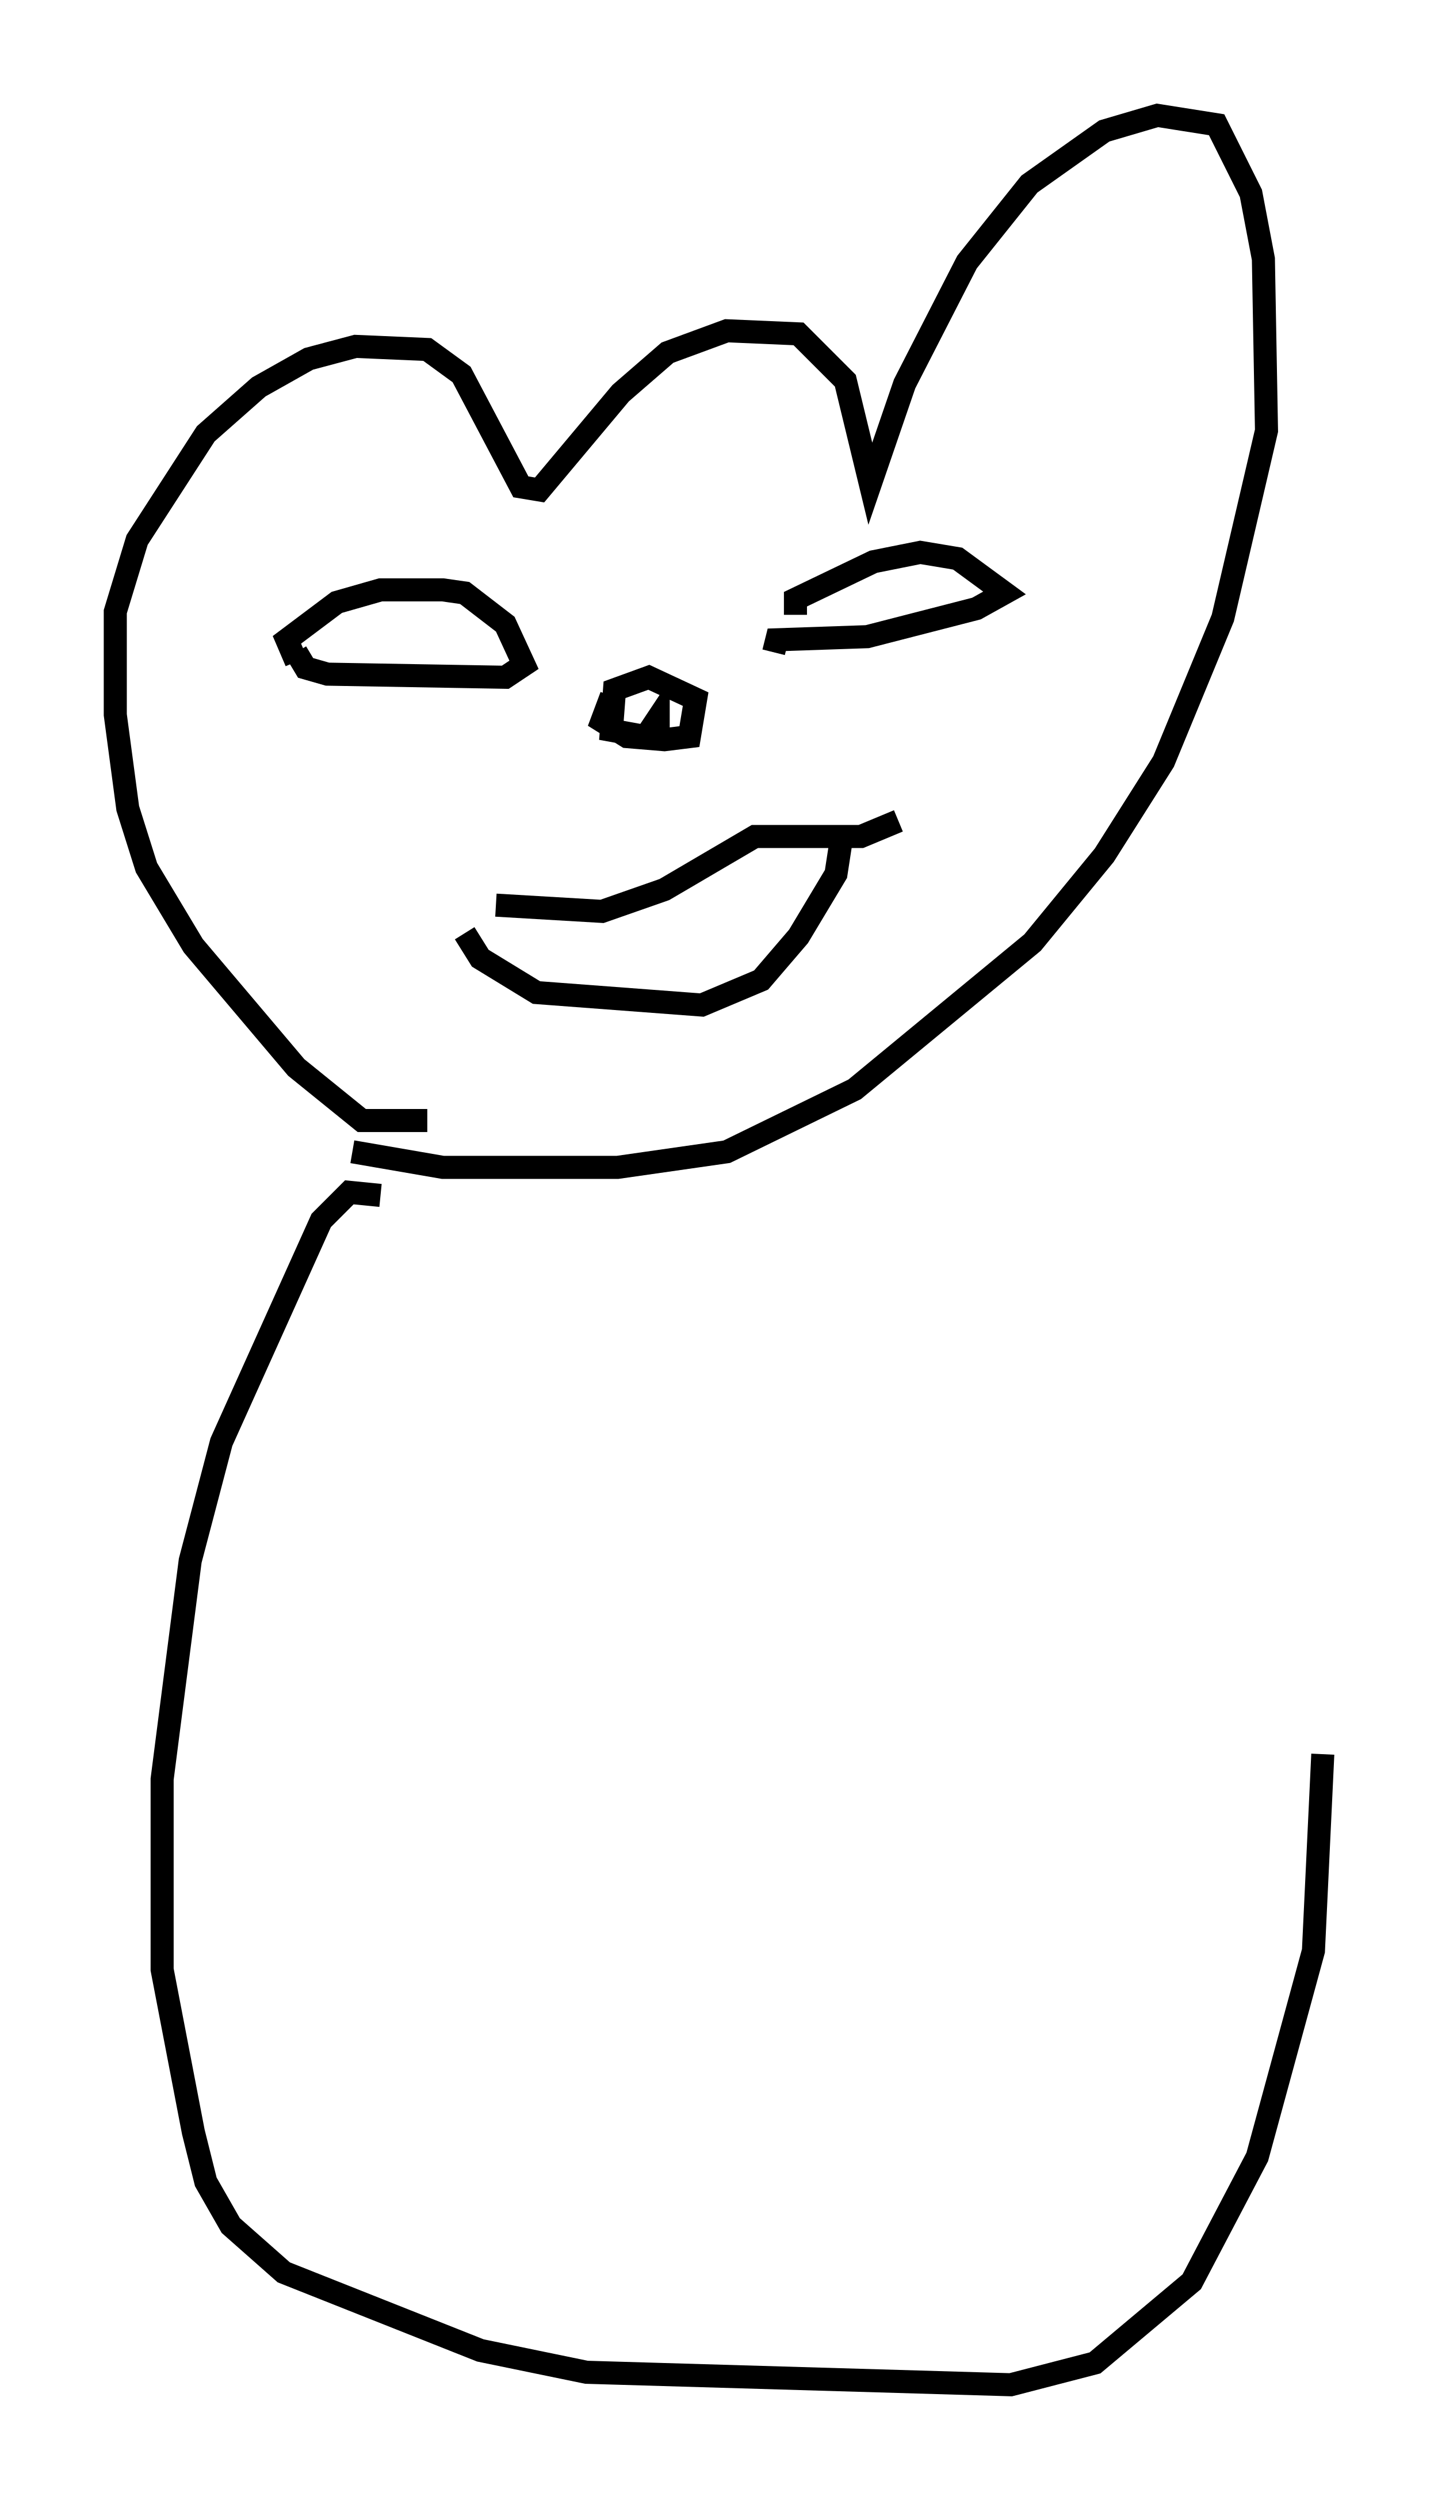 <?xml version="1.0" encoding="utf-8" ?>
<svg baseProfile="full" height="108.375" version="1.1" width="62.367" xmlns="http://www.w3.org/2000/svg" xmlns:ev="http://www.w3.org/2001/xml-events" xmlns:xlink="http://www.w3.org/1999/xlink"><defs /><rect fill="white" height="108.375" width="62.367" x="0" y="0" /><path d="M20.02, 48.031 m-1.488, 0.541 l-2.842, 0.0 -2.842, -2.3 l-4.465, -5.277 -2.03, -3.383 l-0.812, -2.571 -0.541, -4.059 l0.0, -4.465 0.947, -3.112 l2.977, -4.601 2.3, -2.03 l2.165, -1.218 2.03, -0.541 l3.112, 0.135 1.488, 1.083 l2.571, 4.871 0.812, 0.135 l3.518, -4.195 2.03, -1.759 l2.571, -0.947 3.112, 0.135 l2.03, 2.03 1.083, 4.465 l1.488, -4.33 2.706, -5.277 l2.706, -3.383 3.248, -2.3 l2.3, -0.677 2.571, 0.406 l1.488, 2.977 0.541, 2.842 l0.135, 7.442 -1.894, 8.119 l-2.571, 6.225 -2.571, 4.059 l-3.112, 3.789 -7.713, 6.36 l-5.548, 2.706 -4.736, 0.677 l-7.578, 0.0 -3.924, -0.677 m4.871, -9.472 l0.677, 1.083 2.436, 1.488 l7.172, 0.541 2.571, -1.083 l1.624, -1.894 1.624, -2.706 l0.271, -1.759 m-15.02, 3.112 l4.601, 0.271 2.706, -0.947 l3.924, -2.3 4.601, 0.0 l1.624, -0.677 m-12.449, -5.413 l-0.406, 1.083 1.083, 0.677 l1.624, 0.135 1.083, -0.135 l0.271, -1.624 -2.03, -0.947 l-1.488, 0.541 -0.135, 1.759 l1.488, 0.271 0.541, -0.812 l0.0, 0.541 m-15.697, -2.977 l-0.406, -0.947 2.165, -1.624 l1.894, -0.541 2.706, 0.0 l0.947, 0.135 1.759, 1.353 l0.812, 1.759 -0.812, 0.541 l-7.713, -0.135 -0.947, -0.271 l-0.406, -0.677 m21.651, -1.624 l0.0, -0.677 3.383, -1.624 l2.03, -0.406 1.624, 0.271 l2.03, 1.488 -1.218, 0.677 l-4.736, 1.218 -3.924, 0.135 l-0.135, 0.541 m-17.05, 23.545 l-1.353, -0.135 -1.218, 1.218 l-4.33, 9.607 -1.353, 5.142 l-1.218, 9.472 0.0, 8.254 l1.353, 7.036 0.541, 2.165 l1.083, 1.894 2.3, 2.03 l8.525, 3.383 4.601, 0.947 l18.403, 0.541 3.654, -0.947 l4.195, -3.518 2.842, -5.413 l2.436, -8.931 0.406, -8.525 " fill="none" stroke="black" stroke-width="1" /></svg>